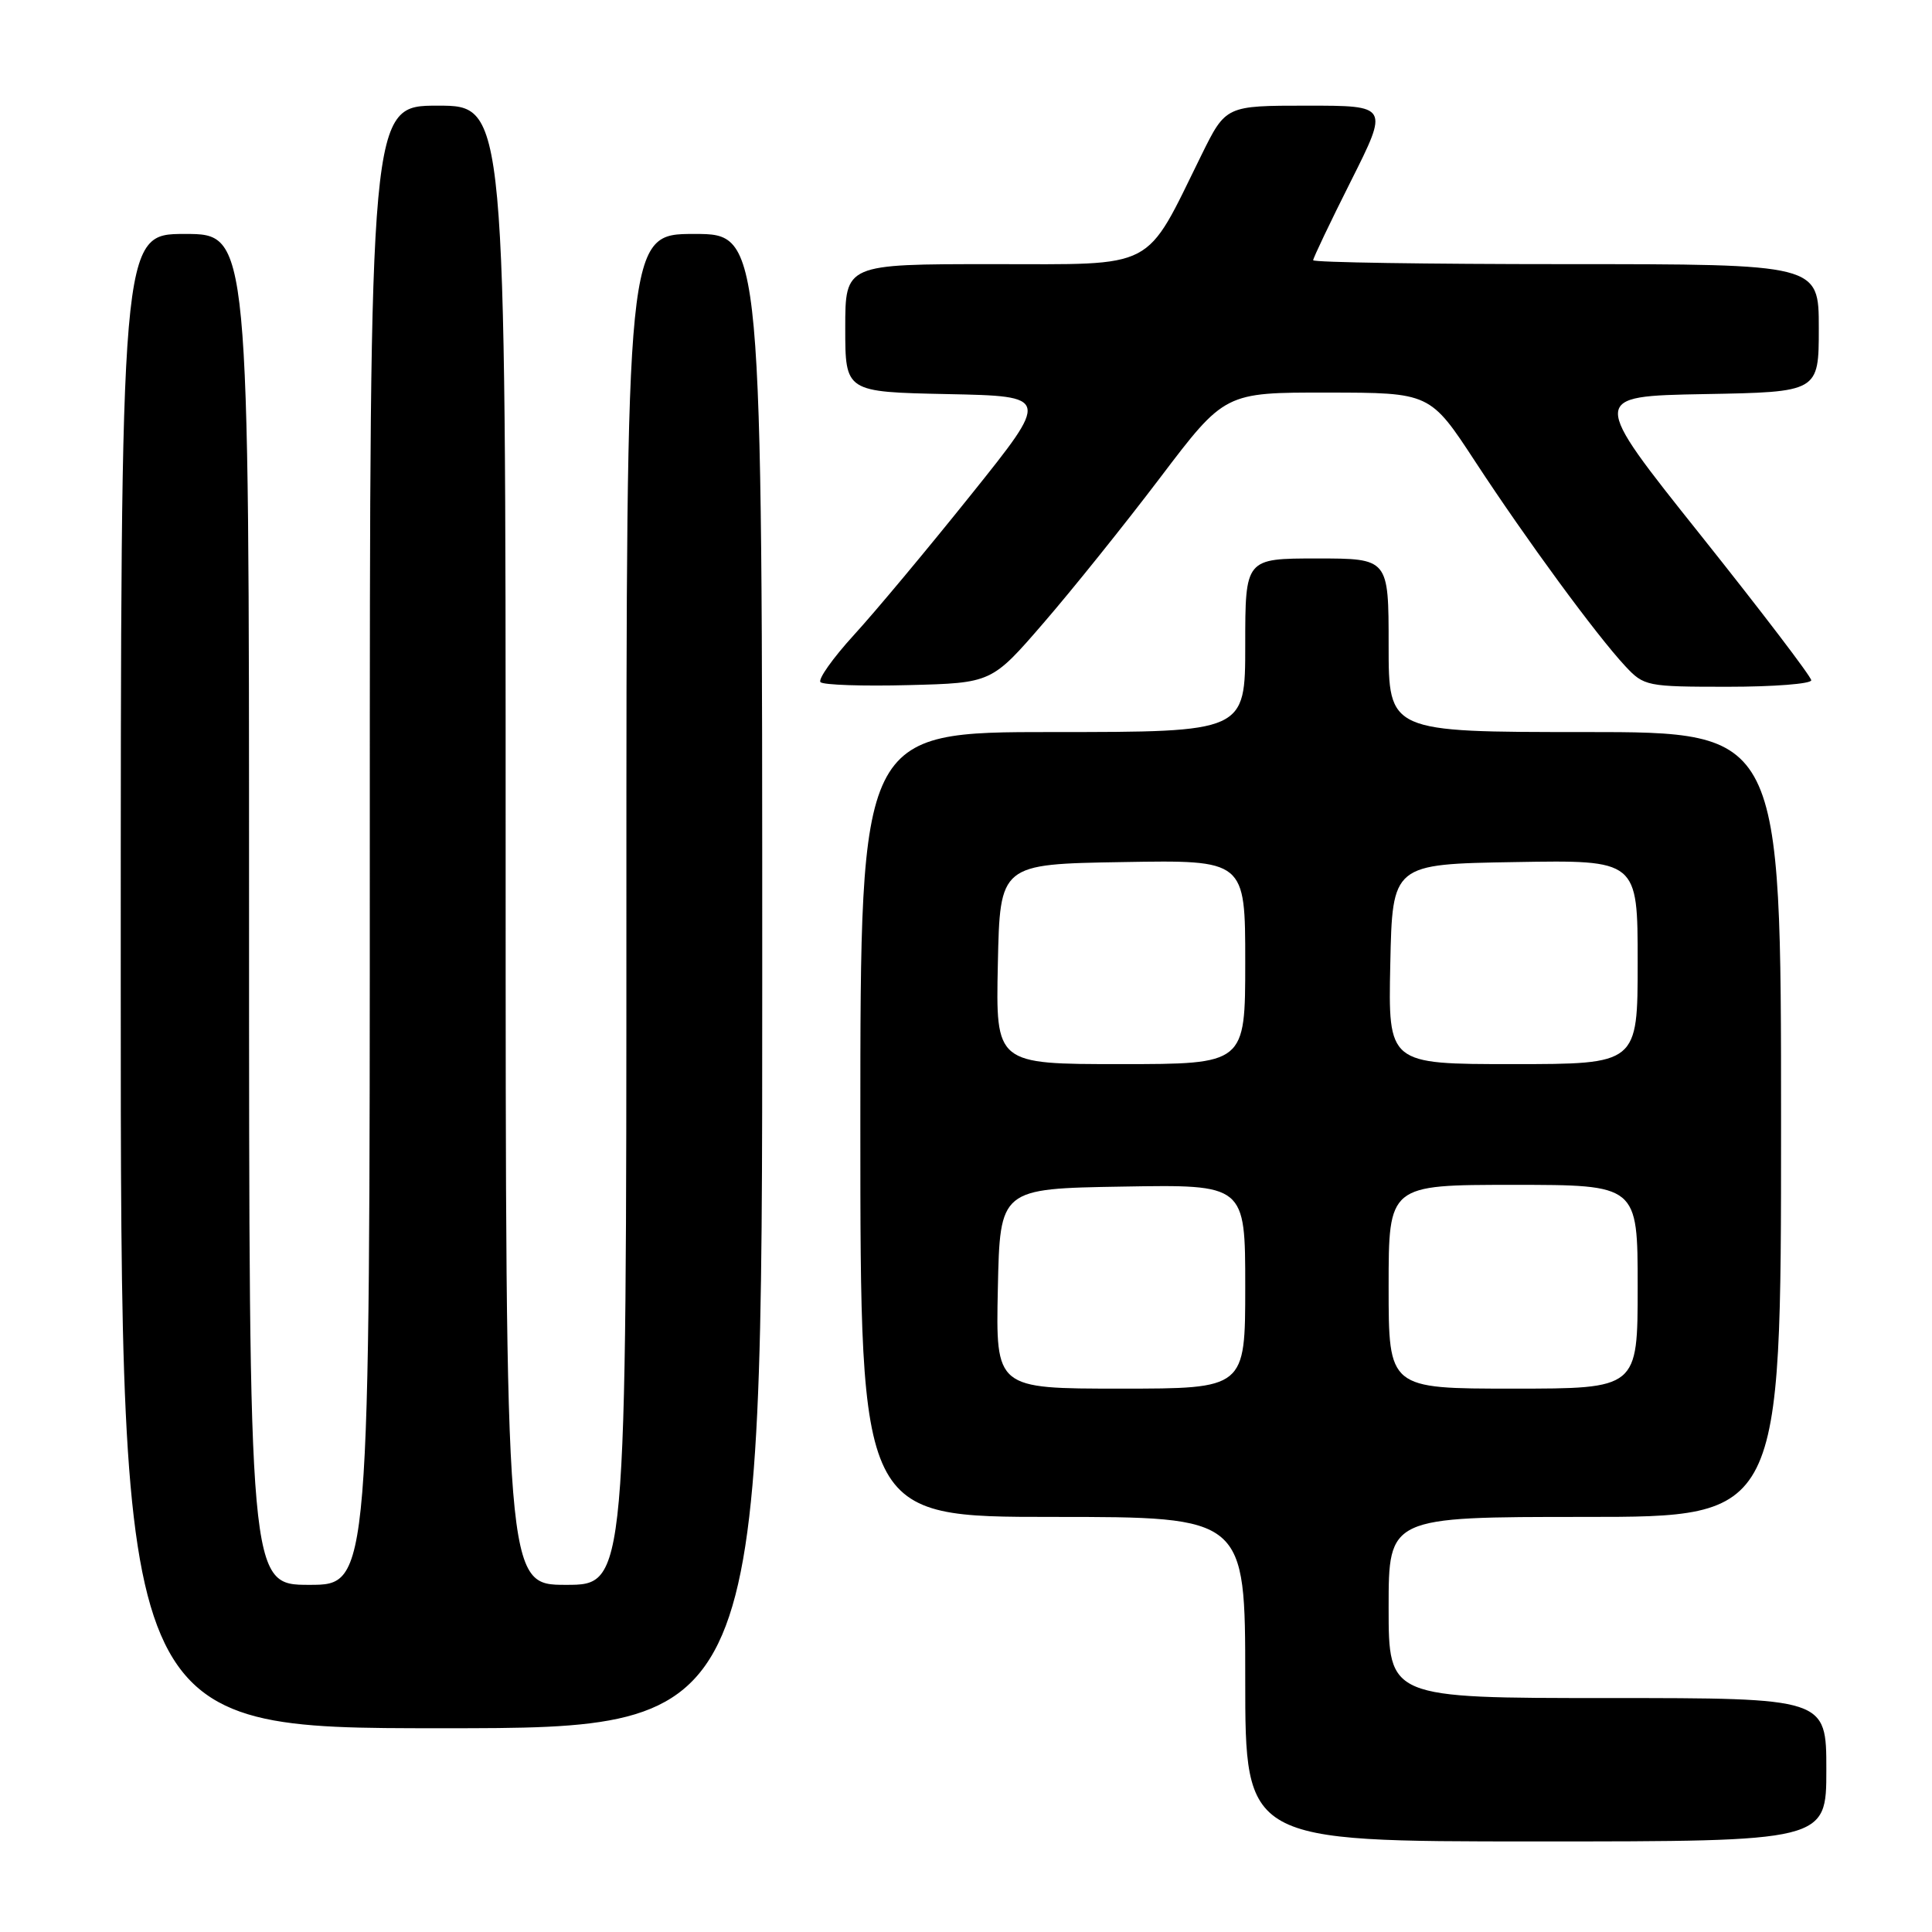 <?xml version="1.0" encoding="UTF-8" standalone="no"?>
<!DOCTYPE svg PUBLIC "-//W3C//DTD SVG 1.1//EN" "http://www.w3.org/Graphics/SVG/1.1/DTD/svg11.dtd" >
<svg xmlns="http://www.w3.org/2000/svg" xmlns:xlink="http://www.w3.org/1999/xlink" version="1.1" viewBox="0 0 256 256">
 <g >
 <path fill="currentColor"
d=" M 242.00 234.50 C 242.00 225.00 242.00 225.00 213.00 225.00 C 184.00 225.00 184.00 225.00 184.00 213.00 C 184.00 201.00 184.00 201.00 210.00 201.00 C 236.00 201.00 236.00 201.00 236.00 149.00 C 236.00 97.00 236.00 97.00 210.00 97.00 C 184.00 97.00 184.00 97.00 184.00 85.50 C 184.00 74.00 184.00 74.00 174.50 74.00 C 165.00 74.00 165.00 74.00 165.00 85.50 C 165.00 97.00 165.00 97.00 139.50 97.00 C 114.00 97.00 114.00 97.00 114.00 149.00 C 114.00 201.00 114.00 201.00 139.50 201.00 C 165.00 201.00 165.00 201.00 165.00 222.50 C 165.00 244.00 165.00 244.00 203.50 244.00 C 242.00 244.00 242.00 244.00 242.00 234.50 Z  M 101.00 130.00 C 101.00 31.00 101.00 31.00 92.00 31.00 C 83.00 31.00 83.00 31.00 83.00 120.50 C 83.00 210.00 83.00 210.00 75.00 210.00 C 67.00 210.00 67.00 210.00 67.00 112.00 C 67.00 14.00 67.00 14.00 58.00 14.00 C 49.00 14.00 49.00 14.00 49.00 112.00 C 49.00 210.00 49.00 210.00 41.00 210.00 C 33.00 210.00 33.00 210.00 33.00 120.50 C 33.00 31.00 33.00 31.00 24.50 31.00 C 16.00 31.00 16.00 31.00 16.00 130.00 C 16.00 229.00 16.00 229.00 58.50 229.00 C 101.00 229.00 101.00 229.00 101.00 130.00 Z  M 138.28 82.54 C 142.07 78.16 149.02 69.50 153.73 63.29 C 162.29 52.00 162.29 52.00 175.89 52.02 C 189.50 52.03 189.50 52.03 195.50 61.20 C 202.25 71.51 211.49 84.11 215.34 88.25 C 217.84 90.93 218.19 91.00 228.95 91.00 C 235.03 91.00 240.00 90.61 240.00 90.14 C 240.00 89.67 233.40 81.01 225.33 70.89 C 210.66 52.50 210.66 52.50 225.83 52.22 C 241.00 51.95 241.00 51.95 241.00 43.47 C 241.00 35.00 241.00 35.00 207.50 35.00 C 189.07 35.00 174.00 34.77 174.00 34.48 C 174.00 34.20 176.25 29.47 179.01 23.98 C 184.02 14.00 184.02 14.00 173.22 14.00 C 162.43 14.00 162.43 14.00 159.21 20.52 C 151.59 35.99 153.48 35.00 131.49 35.00 C 112.00 35.00 112.00 35.00 112.00 43.47 C 112.00 51.94 112.00 51.94 125.57 52.22 C 139.13 52.50 139.13 52.50 128.67 65.55 C 122.92 72.73 115.93 81.11 113.13 84.16 C 110.34 87.22 108.36 90.02 108.72 90.39 C 109.09 90.76 114.35 90.94 120.40 90.78 C 131.40 90.50 131.40 90.50 138.28 82.54 Z  M 132.22 170.75 C 132.50 157.50 132.50 157.50 148.75 157.23 C 165.00 156.95 165.00 156.95 165.00 170.48 C 165.00 184.00 165.00 184.00 148.47 184.00 C 131.94 184.00 131.94 184.00 132.22 170.75 Z  M 184.00 170.50 C 184.00 157.00 184.00 157.00 200.50 157.00 C 217.00 157.00 217.00 157.00 217.00 170.50 C 217.00 184.00 217.00 184.00 200.50 184.00 C 184.00 184.00 184.00 184.00 184.00 170.50 Z  M 132.22 127.75 C 132.50 114.50 132.50 114.50 148.75 114.23 C 165.00 113.95 165.00 113.95 165.00 127.48 C 165.00 141.00 165.00 141.00 148.47 141.00 C 131.94 141.00 131.94 141.00 132.22 127.75 Z  M 184.22 127.75 C 184.50 114.50 184.50 114.50 200.75 114.23 C 217.00 113.95 217.00 113.95 217.00 127.48 C 217.00 141.00 217.00 141.00 200.47 141.00 C 183.94 141.00 183.94 141.00 184.22 127.75 Z "/>
</g>
</svg>